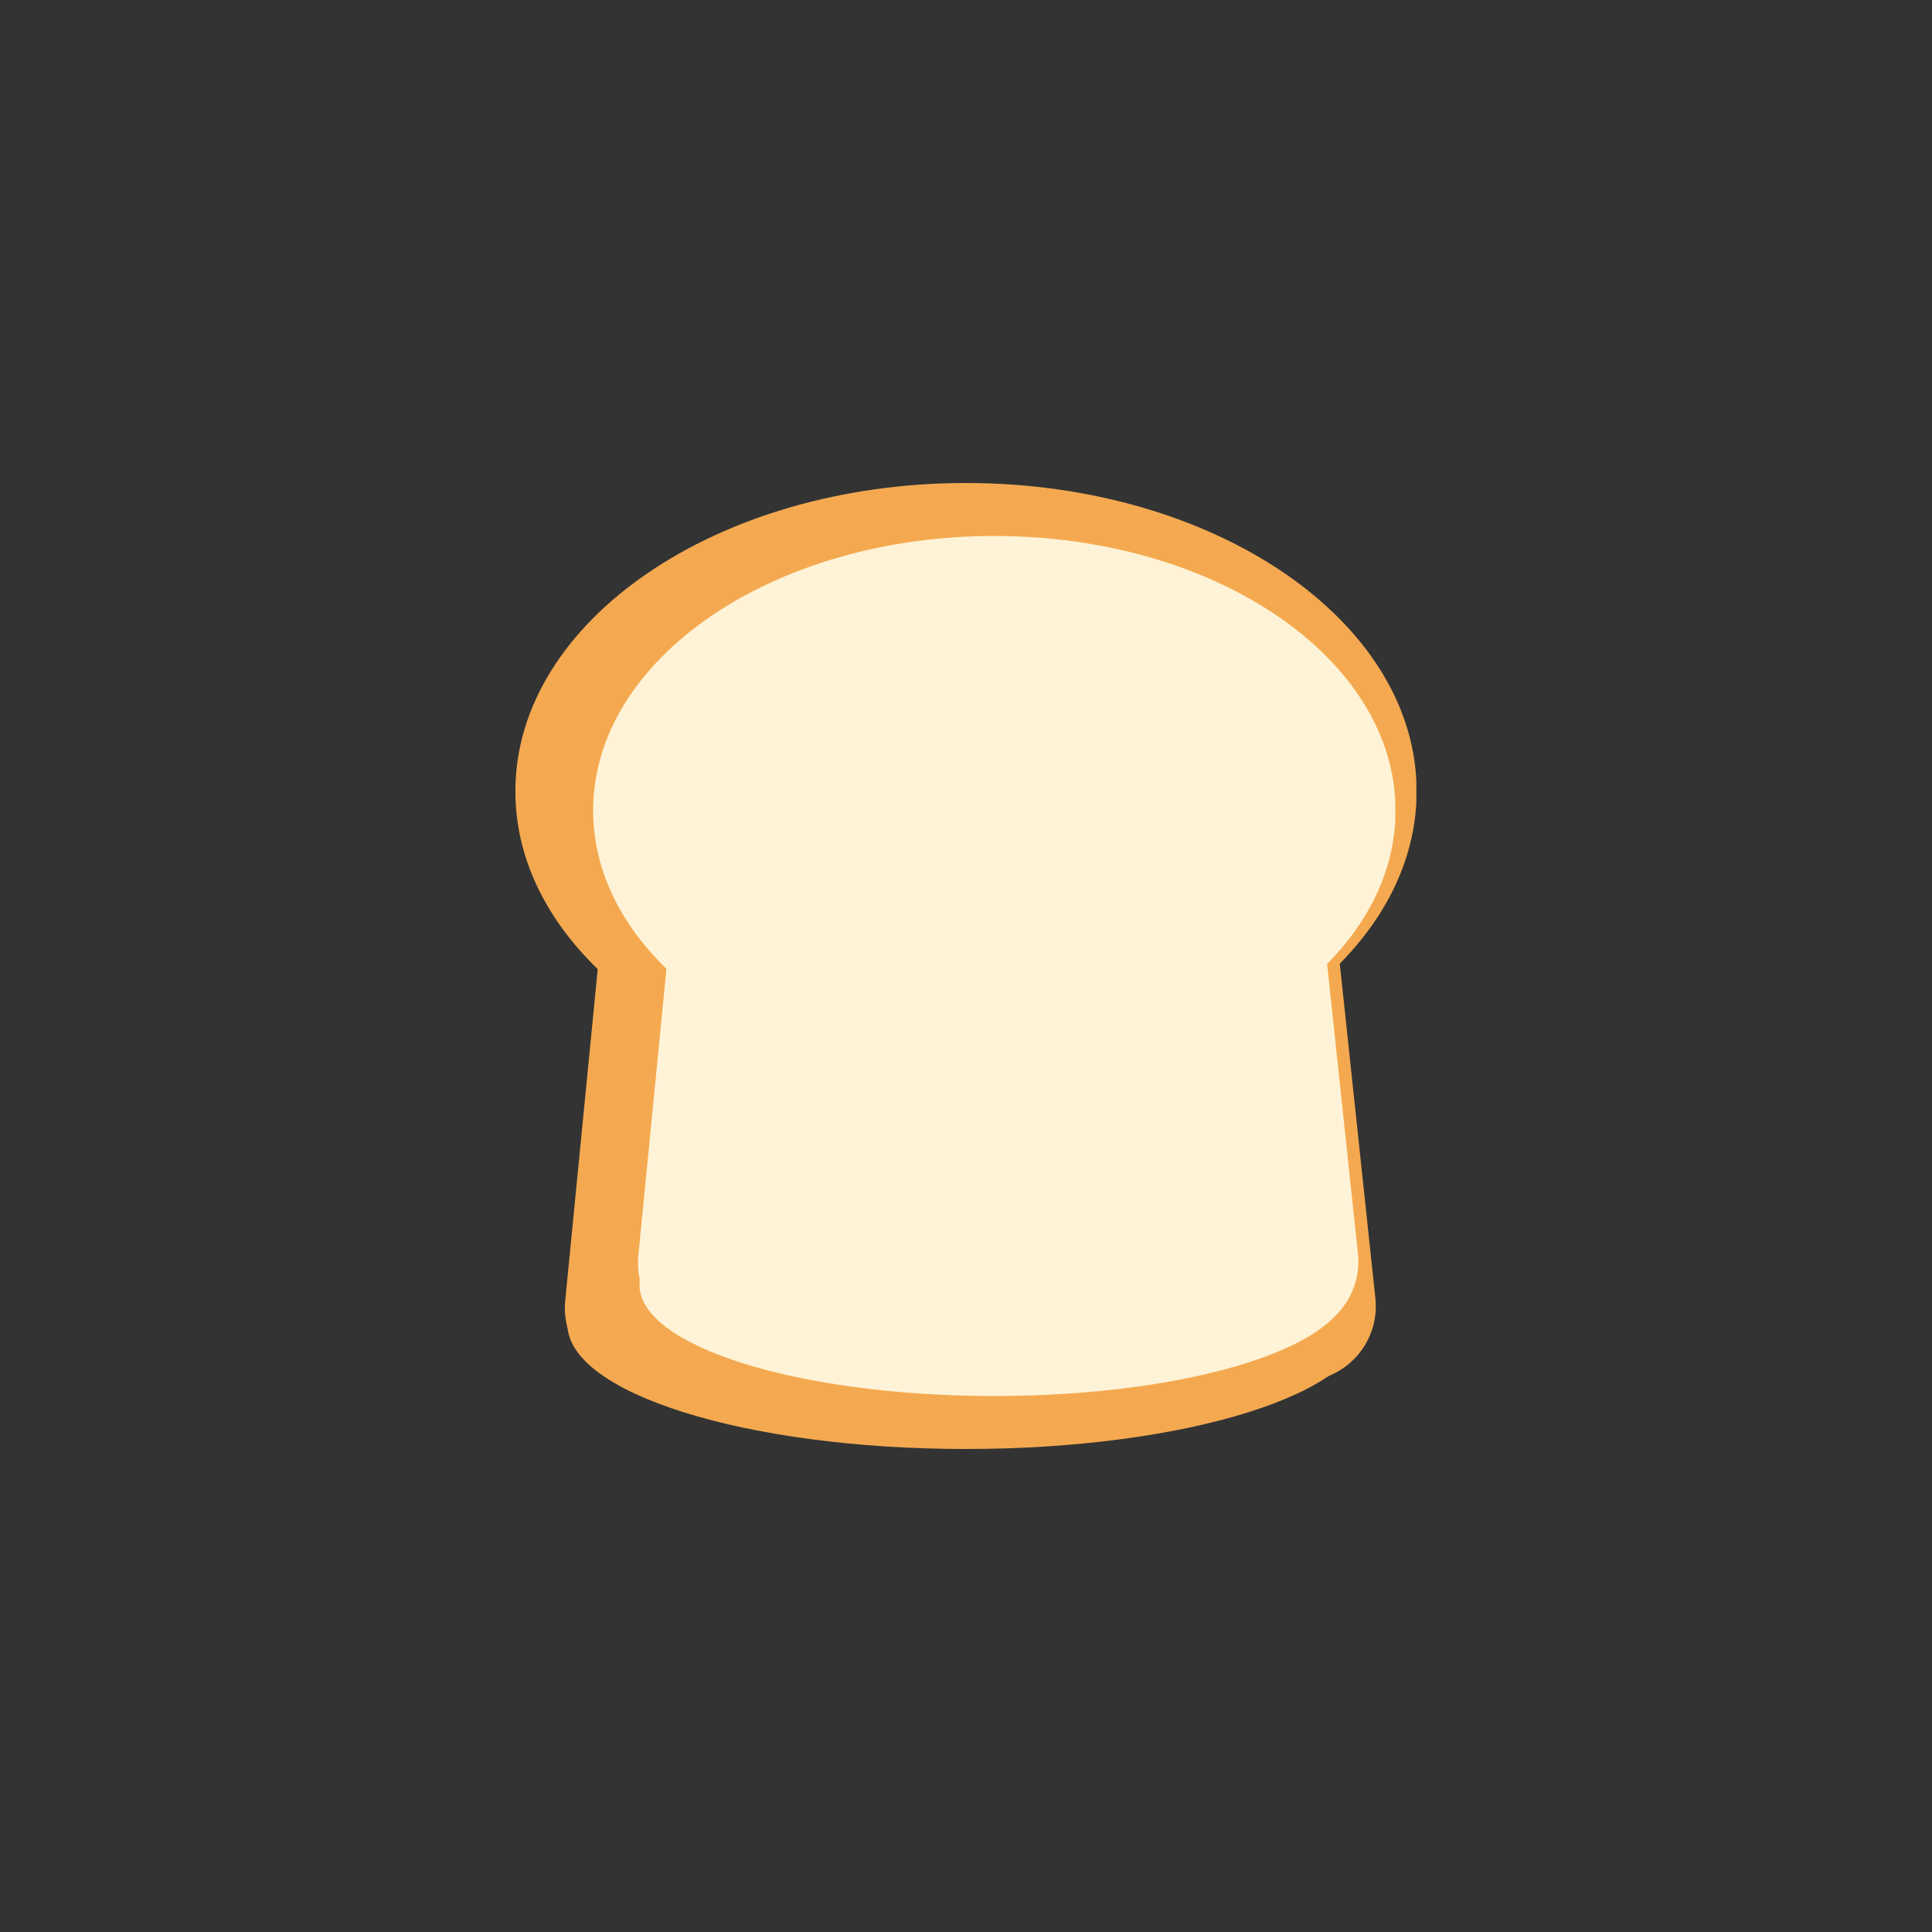 <svg xmlns="http://www.w3.org/2000/svg" xmlns:xlink="http://www.w3.org/1999/xlink" width="1080" zoomAndPan="magnify" viewBox="0 0 810 810" height="1080" preserveAspectRatio="xMidYMid meet" version="1.0"><rect x="0" y="0" width="810" height="810" fill="#333333" stroke="none"/><defs><clipPath id="5f3a63cd7d"><path d="M 216.07 202.5 L 594 202.5 L 594 461.062 L 216.07 461.062 Z M 216.07 202.5 " clip-rule="nonzero"/></clipPath><clipPath id="91d8583b25"><path d="M 405 202.5 C 300.656 202.5 216.07 260.383 216.07 331.781 C 216.07 403.18 300.656 461.062 405 461.062 C 509.344 461.062 593.93 403.18 593.93 331.781 C 593.93 260.383 509.344 202.5 405 202.5 Z M 405 202.5 " clip-rule="nonzero"/></clipPath><clipPath id="7469d1d5b0"><path d="M 237.895 502.77 L 572.129 502.77 L 572.129 607.5 L 237.895 607.5 Z M 237.895 502.77 " clip-rule="nonzero"/></clipPath><clipPath id="c195a30cac"><path d="M 405 502.77 C 312.711 502.77 237.895 526.215 237.895 555.137 C 237.895 584.055 312.711 607.5 405 607.5 C 497.289 607.5 572.105 584.055 572.105 555.137 C 572.105 526.215 497.289 502.77 405 502.77 Z M 405 502.77 " clip-rule="nonzero"/></clipPath><clipPath id="0436b6729f"><path d="M 236 344 L 430 344 L 430 591 L 236 591 Z M 236 344 " clip-rule="nonzero"/></clipPath><clipPath id="b627b03c3b"><path d="M 256.934 341.652 L 432.762 358.891 L 409.668 594.477 L 233.84 577.238 Z M 256.934 341.652 " clip-rule="nonzero"/></clipPath><clipPath id="edd589ef0d"><path d="M 288.281 344.727 L 401.414 355.816 C 418.727 357.516 431.387 372.926 429.691 390.242 L 412.801 562.527 C 411.102 579.84 395.691 592.5 378.379 590.801 L 265.246 579.711 C 247.934 578.016 235.273 562.602 236.969 545.289 L 253.859 373.004 C 255.559 355.688 270.969 343.031 288.281 344.727 Z M 288.281 344.727 " clip-rule="nonzero"/></clipPath><clipPath id="47efc211ec"><path d="M 380 343 L 577 343 L 577 592 L 380 592 Z M 380 343 " clip-rule="nonzero"/></clipPath><clipPath id="10cc6f2c64"><path d="M 377.645 359.707 L 554.988 340.84 L 579.969 575.684 L 402.625 594.551 Z M 377.645 359.707 " clip-rule="nonzero"/></clipPath><clipPath id="e48cf9b457"><path d="M 408.965 356.375 L 523.664 344.172 C 540.965 342.332 556.48 354.863 558.32 372.164 L 576.633 544.305 C 578.473 561.605 565.941 577.121 548.641 578.961 L 433.941 591.16 C 416.645 593 401.129 580.469 399.289 563.172 L 380.977 391.031 C 379.133 373.73 391.668 358.215 408.965 356.375 Z M 408.965 356.375 " clip-rule="nonzero"/></clipPath><clipPath id="7dcc556314"><path d="M 248.672 224.711 L 585 224.711 L 585 454.914 L 248.672 454.914 Z M 248.672 224.711 " clip-rule="nonzero"/></clipPath><clipPath id="1f19ceb10d"><path d="M 416.883 224.711 C 323.984 224.711 248.672 276.242 248.672 339.812 C 248.672 403.379 323.984 454.914 416.883 454.914 C 509.781 454.914 585.09 403.379 585.09 339.812 C 585.09 276.242 509.781 224.711 416.883 224.711 Z M 416.883 224.711 " clip-rule="nonzero"/></clipPath><clipPath id="a6fed97e98"><path d="M 268.105 492.047 L 565.68 492.047 L 565.68 585.289 L 268.105 585.289 Z M 268.105 492.047 " clip-rule="nonzero"/></clipPath><clipPath id="8d1967f487"><path d="M 416.883 492.047 C 334.715 492.047 268.105 512.918 268.105 538.668 C 268.105 564.414 334.715 585.289 416.883 585.289 C 499.047 585.289 565.656 564.414 565.656 538.668 C 565.656 512.918 499.047 492.047 416.883 492.047 Z M 416.883 492.047 " clip-rule="nonzero"/></clipPath><clipPath id="c5211f3642"><path d="M 267 351 L 439 351 L 439 571 L 267 571 Z M 267 351 " clip-rule="nonzero"/></clipPath><clipPath id="69d2439ac2"><path d="M 285.055 348.602 L 441.598 363.949 L 421.039 573.691 L 264.492 558.348 Z M 285.055 348.602 " clip-rule="nonzero"/></clipPath><clipPath id="eaded67f33"><path d="M 316.406 351.676 L 410.25 360.875 C 418.562 361.691 426.215 365.773 431.516 372.23 C 436.82 378.688 439.34 386.984 438.527 395.297 L 424.164 541.809 C 423.348 550.125 419.262 557.773 412.809 563.078 C 406.352 568.379 398.055 570.902 389.738 570.086 L 295.895 560.887 C 287.582 560.07 279.93 555.984 274.629 549.531 C 269.324 543.074 266.805 534.777 267.617 526.461 L 281.98 379.953 C 282.797 371.637 286.883 363.988 293.336 358.684 C 299.793 353.383 308.09 350.859 316.406 351.676 Z M 316.406 351.676 " clip-rule="nonzero"/></clipPath><clipPath id="9c473835ba"><path d="M 395 351 L 570 351 L 570 571 L 395 571 Z M 395 351 " clip-rule="nonzero"/></clipPath><clipPath id="51a1d763cb"><path d="M 392.523 364.676 L 550.418 347.879 L 572.66 556.961 L 414.766 573.758 Z M 392.523 364.676 " clip-rule="nonzero"/></clipPath><clipPath id="d17fa53317"><path d="M 423.848 361.344 L 519.094 351.211 C 527.402 350.328 535.719 352.781 542.219 358.027 C 548.719 363.277 552.867 370.895 553.75 379.203 L 569.32 525.59 C 570.207 533.898 567.754 542.215 562.504 548.715 C 557.254 555.215 549.637 559.359 541.332 560.246 L 446.086 570.379 C 437.777 571.262 429.461 568.809 422.961 563.559 C 416.461 558.309 412.312 550.695 411.43 542.387 L 395.855 396 C 394.973 387.691 397.426 379.371 402.676 372.875 C 407.926 366.375 415.539 362.227 423.848 361.344 Z M 423.848 361.344 " clip-rule="nonzero"/></clipPath></defs><g clip-path="url(#5f3a63cd7d)"><g clip-path="url(#91d8583b25)"><path fill="#f4a950" d="M 216.07 202.5 L 593.812 202.5 L 593.812 461.062 L 216.07 461.062 Z M 216.07 202.5 " fill-opacity="1" fill-rule="nonzero"/></g></g><g clip-path="url(#7469d1d5b0)"><g clip-path="url(#c195a30cac)"><path fill="#f4a950" d="M 237.895 502.77 L 572.129 502.77 L 572.129 607.5 L 237.895 607.5 Z M 237.895 502.77 " fill-opacity="1" fill-rule="nonzero"/></g></g><g clip-path="url(#0436b6729f)"><g clip-path="url(#b627b03c3b)"><g clip-path="url(#edd589ef0d)"><path fill="#f4a950" d="M 256.934 341.652 L 432.762 358.891 L 409.734 593.789 L 233.906 576.551 Z M 256.934 341.652 " fill-opacity="1" fill-rule="nonzero"/></g></g></g><g clip-path="url(#47efc211ec)"><g clip-path="url(#10cc6f2c64)"><g clip-path="url(#e48cf9b457)"><path fill="#f4a950" d="M 377.645 359.707 L 554.988 340.84 L 579.969 575.684 L 402.625 594.551 Z M 377.645 359.707 " fill-opacity="1" fill-rule="nonzero"/></g></g></g><g clip-path="url(#7dcc556314)"><g clip-path="url(#1f19ceb10d)"><path fill="#fef3d6" d="M 248.672 224.711 L 584.984 224.711 L 584.984 454.914 L 248.672 454.914 Z M 248.672 224.711 " fill-opacity="1" fill-rule="nonzero"/></g></g><g clip-path="url(#a6fed97e98)"><g clip-path="url(#8d1967f487)"><path fill="#fef3d6" d="M 268.105 492.047 L 565.68 492.047 L 565.68 585.289 L 268.105 585.289 Z M 268.105 492.047 " fill-opacity="1" fill-rule="nonzero"/></g></g><g clip-path="url(#c5211f3642)"><g clip-path="url(#69d2439ac2)"><g clip-path="url(#eaded67f33)"><path fill="#fef3d6" d="M 285.055 348.602 L 441.598 363.949 L 421.098 573.082 L 264.555 557.734 Z M 285.055 348.602 " fill-opacity="1" fill-rule="nonzero"/></g></g></g><g clip-path="url(#9c473835ba)"><g clip-path="url(#51a1d763cb)"><g clip-path="url(#d17fa53317)"><path fill="#fef3d6" d="M 392.523 364.676 L 550.418 347.879 L 572.66 556.961 L 414.766 573.758 Z M 392.523 364.676 " fill-opacity="1" fill-rule="nonzero"/></g></g></g></svg>